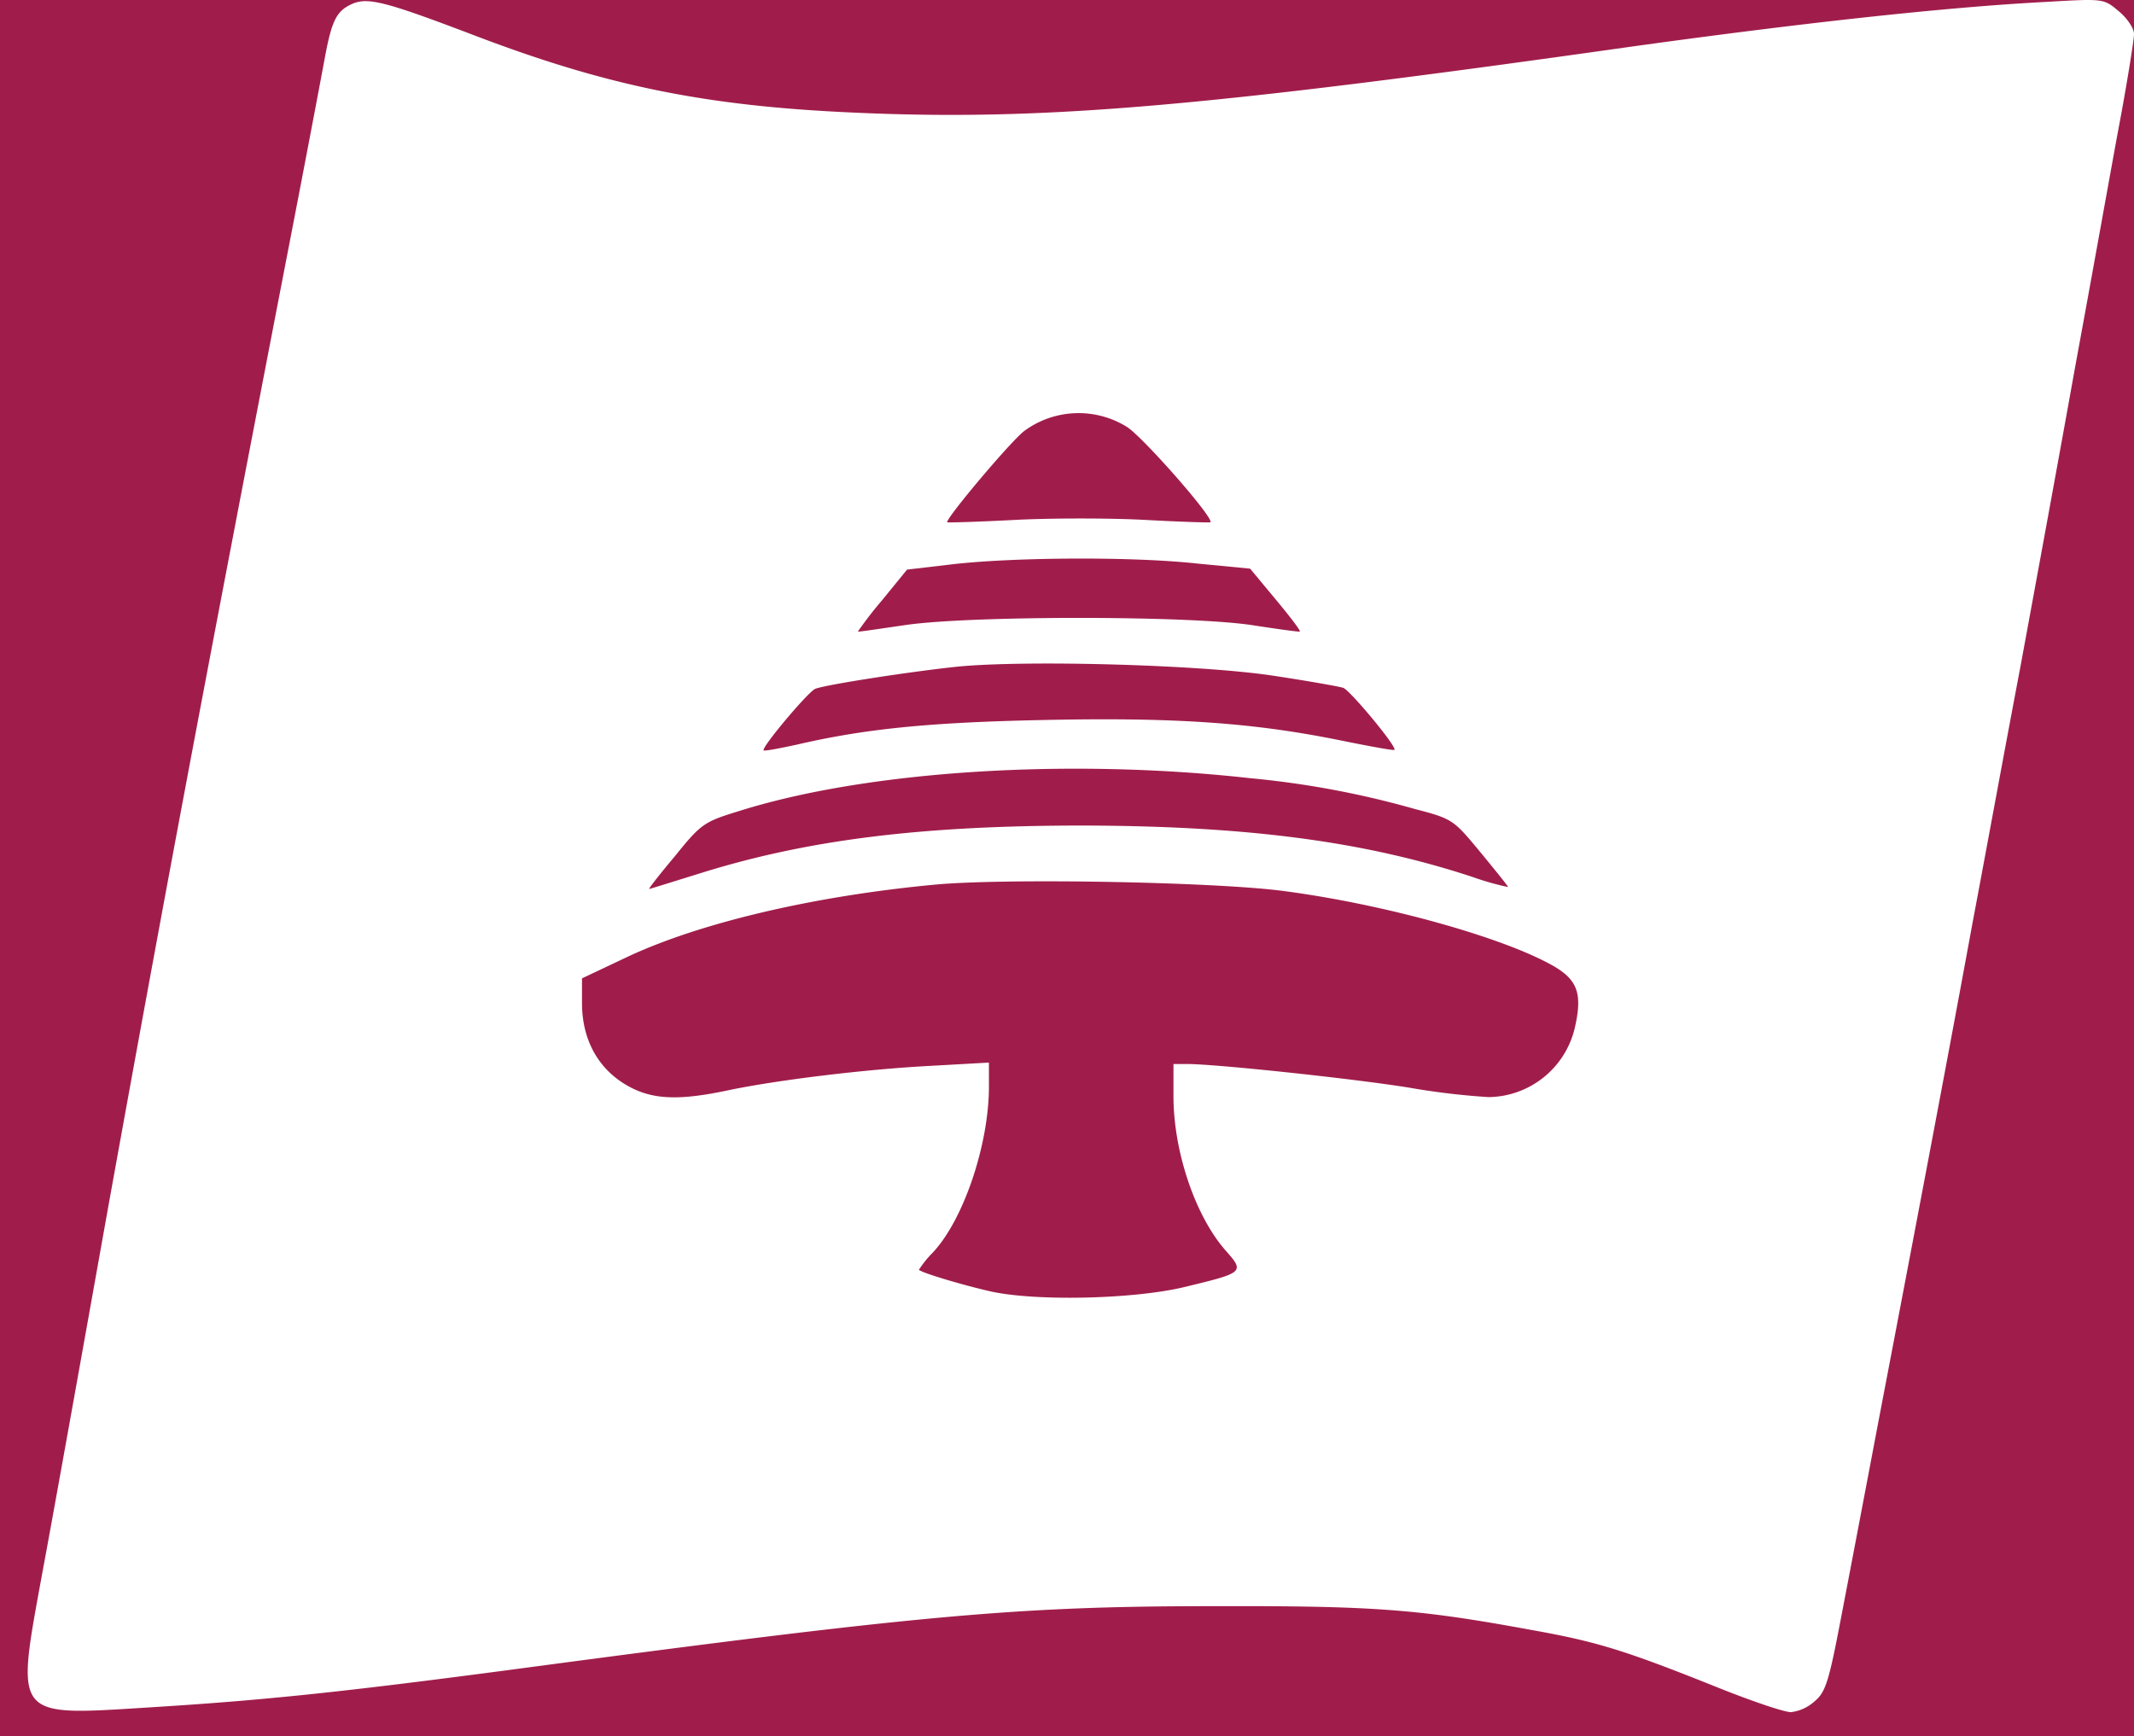 <svg xmlns="http://www.w3.org/2000/svg" xmlns:xlink="http://www.w3.org/1999/xlink" width="451" height="367" viewBox="0 0 451 367">
  <rect x="0" y="0" width="451" height="367" fill="#808080" stroke="none"/>
  <defs>
    <clipPath id="clip-logo-varejo_modificada_.svg">
      <rect width="451" height="367"/>
    </clipPath>
  </defs>
  <g id="logo-varejo_modificada_.svg" data-name="logo-varejo(modificada).svg" clip-path="url(#clip-logo-varejo_modificada_.svg)">
    <rect width="451" height="367" fill="#a01d4b"/>
    <g id="farid-supermercados" transform="translate(5 361.893)">
      <path id="Caminho_1" data-name="Caminho 1" d="M69.5-361.1c-3.4,1.5-4.4,3.5-5.9,11.7-.8,4.3-4.4,23.4-8.1,42.4C37.2-212.3,29.5-171.1,18-107.5,12.5-76.7,6.2-41.5,3.9-29.2-1.7,1.5-2.3.8,26.5-1,50.7-2.5,67.3-4.2,107-9.5c82.6-11,103.3-12.9,144-12.9,34.2-.1,43.6.6,67.5,5,14.1,2.5,20.1,4.4,39.8,12.3,7,2.8,13.8,5.1,15.2,5.1a9.013,9.013,0,0,0,5-2.3c2.3-1.9,3-4.1,5.5-17.2,1.6-8.3,5.2-27.2,8-42,11-57.5,16.3-85.8,20-106,2.2-11.6,6.6-35.6,10-53.5,3.3-17.9,8.5-46.2,11.5-63,3.1-16.8,7.1-39.1,9-49.5,2-10.5,3.5-20,3.5-21.2s-1.4-3.3-3.2-4.8c-3.2-2.7-3.2-2.7-15.2-2-21.3,1.1-52.1,4.5-88.1,9.5-91.1,12.9-124.8,15.7-164.2,13.9-31.5-1.4-52.4-5.7-80.8-16.6C76.6-361.5,72.8-362.5,69.5-361.1Zm163.6,89.4c3.2,1.9,18.6,19.4,17.7,20.2-.2.1-6.4-.1-13.8-.5s-19.8-.4-27.5,0-14.1.6-14.3.5c-.6-.5,13.7-17.5,16.4-19.4A19.37,19.37,0,0,1,233.1-271.7Zm14.7,28.9,11.4,1.1,5.4,6.5c3,3.6,5.3,6.6,5.1,6.8-.1.1-4.5-.5-9.7-1.3-13-2.1-59.6-2.1-73.5-.1-5.5.8-10.1,1.5-10.2,1.4a82.253,82.253,0,0,1,5.1-6.6l5.3-6.5,9.4-1.1C208.9-244.1,233.9-244.3,247.8-242.8Zm16.1,23.7c7.3,1.1,14.1,2.3,15,2.6,1.5.6,11.4,12.5,10.8,13.1-.1.2-5.5-.8-11.9-2.1-18.4-3.7-35-4.8-62.6-4.2-24.1.5-37.6,1.9-51.8,5.2-3.7.8-6.8,1.4-7,1.2-.6-.5,9.4-12.4,10.9-13,2.3-.9,20.5-3.7,30.2-4.7C212.1-222.4,248.5-221.4,263.9-219.1Zm-4.6,21.7a191.959,191.959,0,0,1,34.7,6.5c8.1,2.1,8.2,2.3,14,9.3,3.2,3.9,5.8,7.1,5.7,7.2a58.626,58.626,0,0,1-7.4-2.1c-23-7.6-47.8-10.8-82.3-10.9-34.4,0-58.8,3-82,10.4-5.2,1.6-9.6,3-9.8,3s2.3-3.2,5.5-7c5.4-6.7,6.1-7.2,13.3-9.4C178.1-199,220.9-201.7,259.3-197.4Zm6.7,23.8c21.6,2.8,47,9.9,57.5,16,4.9,2.9,5.9,5.8,4.4,12.6a18.955,18.955,0,0,1-18.3,15,154.446,154.446,0,0,1-16.8-2c-11.7-1.9-40.9-5-47-5H243v6.8c0,11.7,4.6,25.3,11,32.6,4.1,4.6,3.9,4.7-8.5,7.7-10.6,2.6-31.3,3.1-41,1-5.4-1.2-14.6-3.9-15.3-4.6a21.8,21.8,0,0,1,2.9-3.6c6.5-6.9,11.8-22.6,11.9-34.8v-5.4l-12.4.7c-13.6.7-32.5,3-42.9,5.2-10.9,2.3-16.5,1.9-21.9-1.5-5.7-3.6-8.8-9.6-8.8-17v-5.2l9.3-4.4c15.4-7.3,39.6-13,65.2-15.4C207.2-176.3,251.2-175.5,266-173.6Z" fill="#fff"/>
    </g>
  </g>
</svg>
